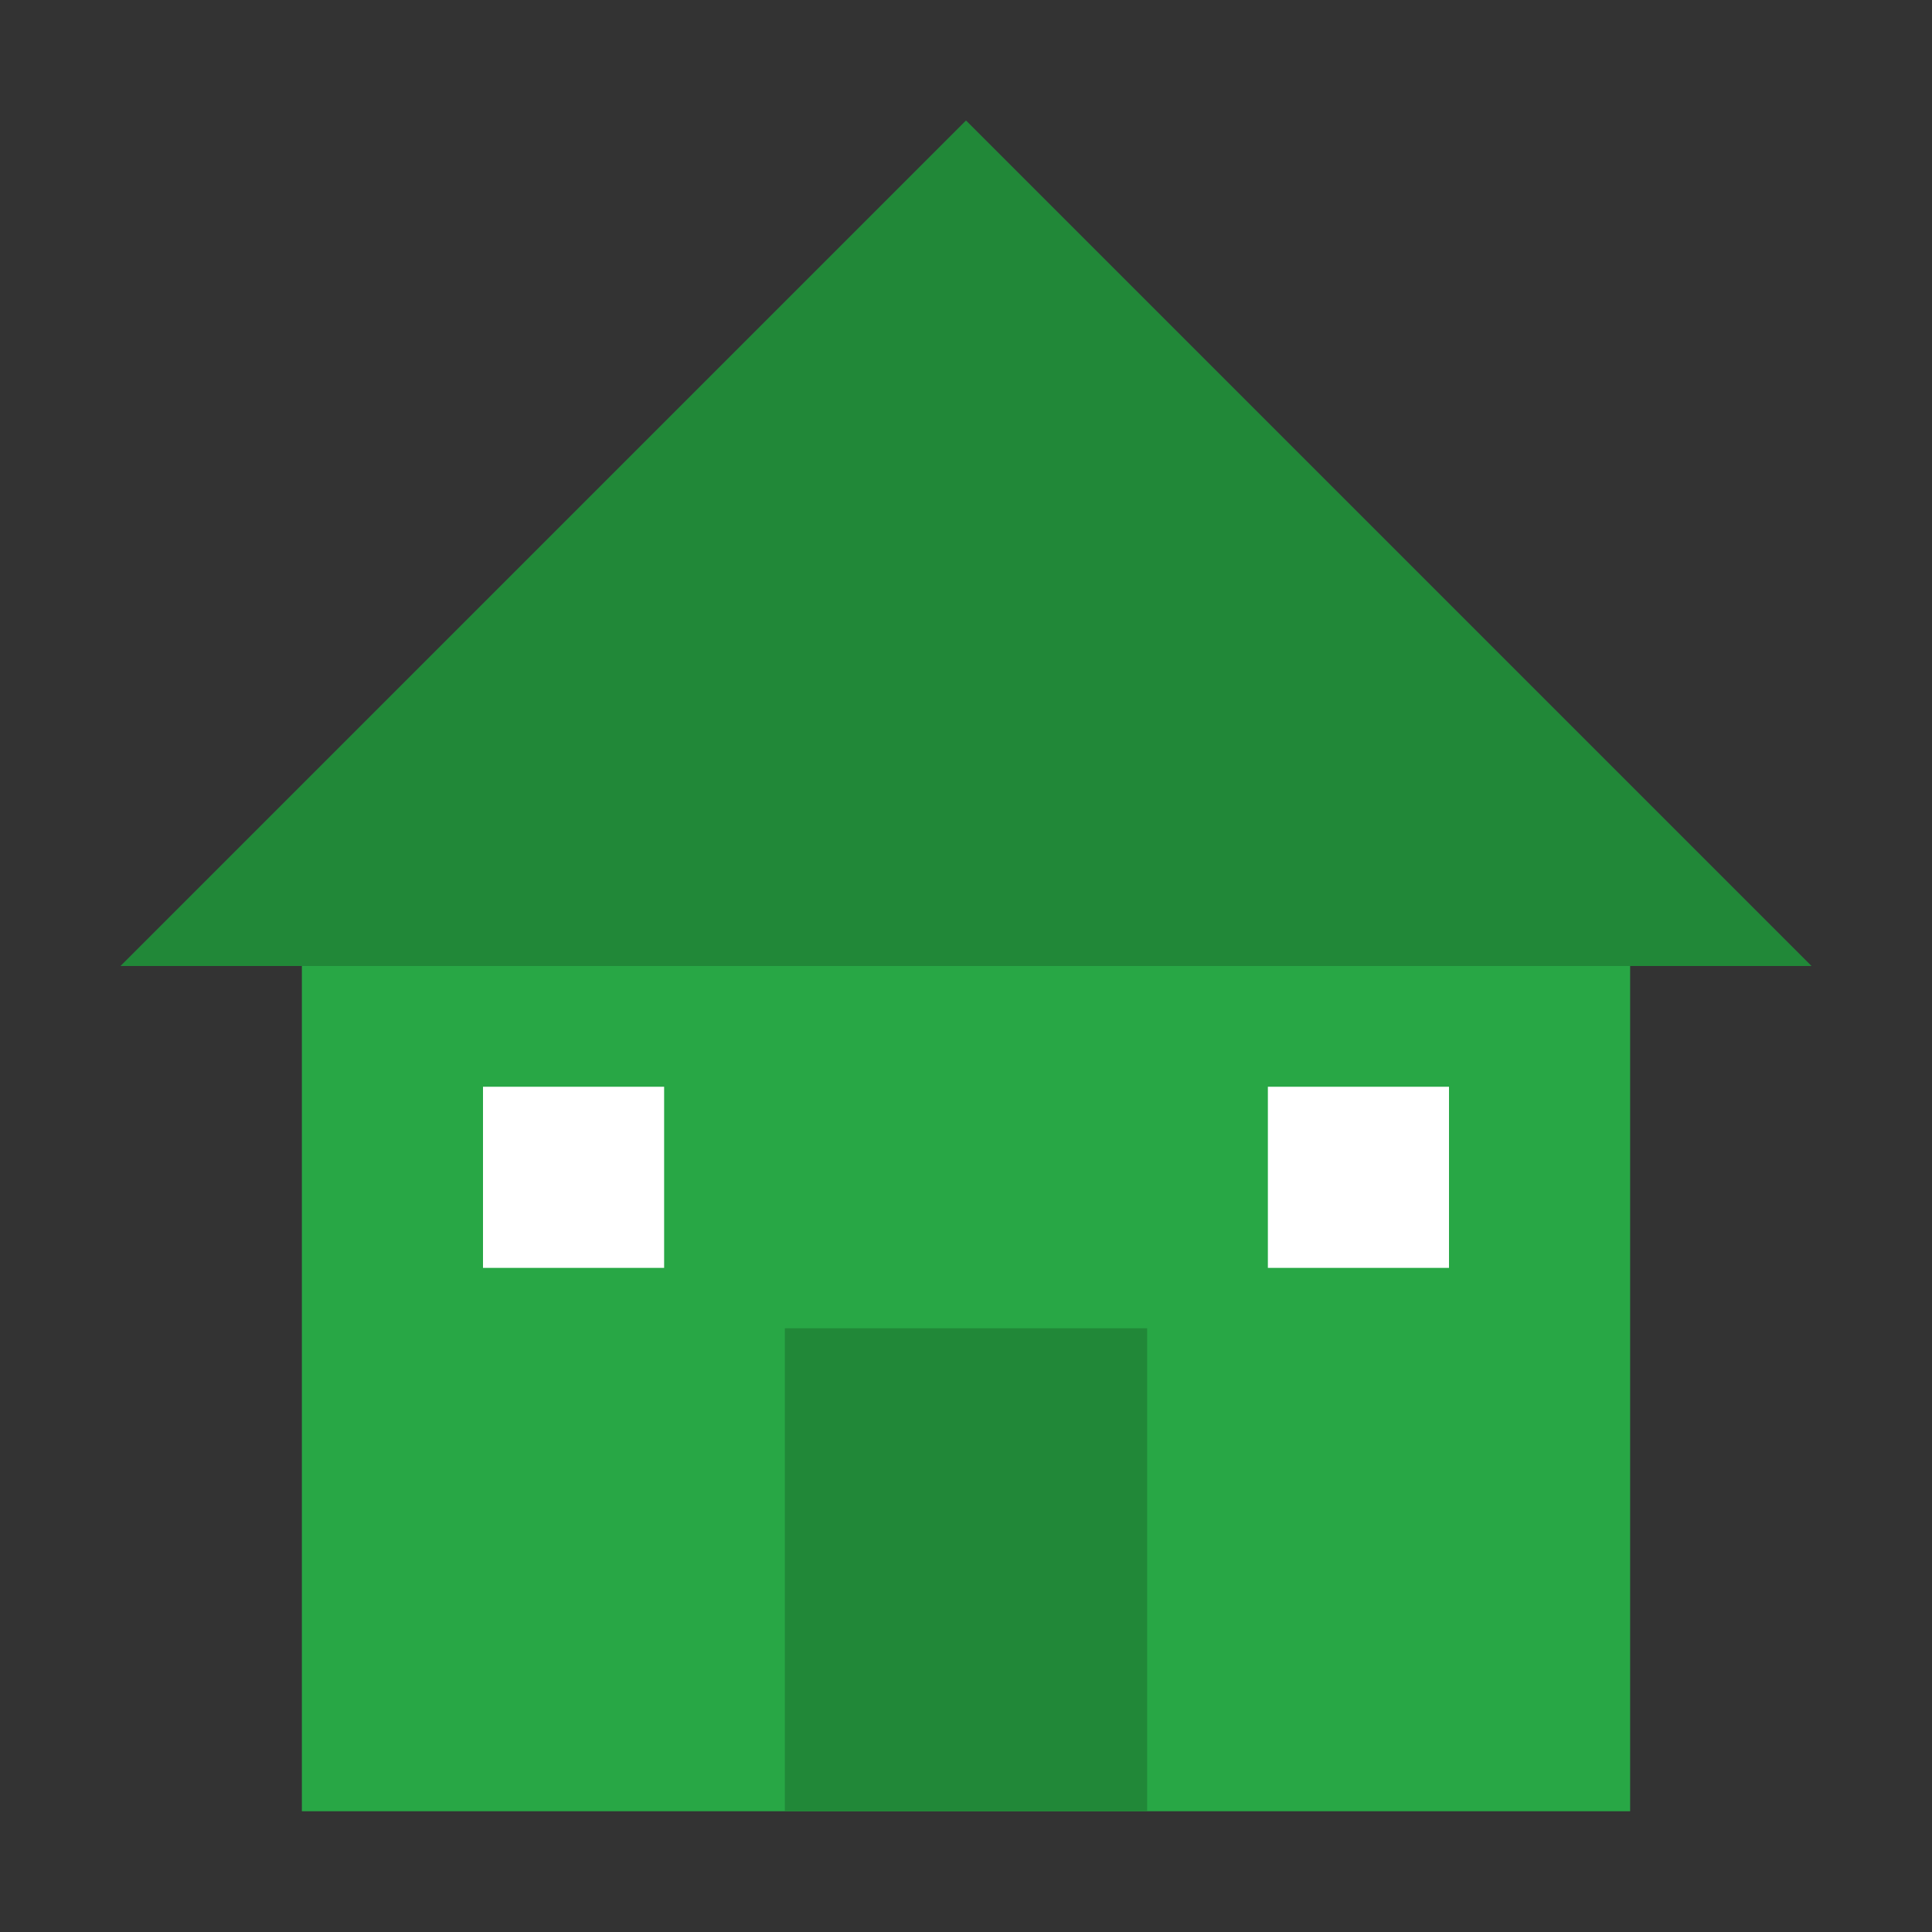 <?xml version="1.0" encoding="UTF-8"?>
<svg width="32px" height="32px" viewBox="0 0 32 32" version="1.1" xmlns="http://www.w3.org/2000/svg">
    <rect x="0" y="0" width="32" height="32" fill="#333333" stroke="none"/>
    <title>HSPA House Icon</title>
    <g stroke="none" stroke-width="1" fill="none" fill-rule="evenodd">
        <!-- Main house shape with gradient -->
        <path d="M16,2 L2,16 L5,16 L5,30 L27,30 L27,16 L30,16 L16,2 Z" 
              fill="#28a745" />
        
        <!-- Roof with darker shade -->
        <path d="M16,2 L2,16 L30,16 L16,2 Z" 
              fill="#218838" />
        
        <!-- Door -->
        <path d="M13,30 L13,22 L19,22 L19,30" 
              fill="#218838" />
        
        <!-- Window left -->
        <rect x="8" y="18" width="3" height="3" 
              fill="#ffffff" />
        
        <!-- Window right -->
        <rect x="21" y="18" width="3" height="3" 
              fill="#ffffff" />
    </g>
</svg> 